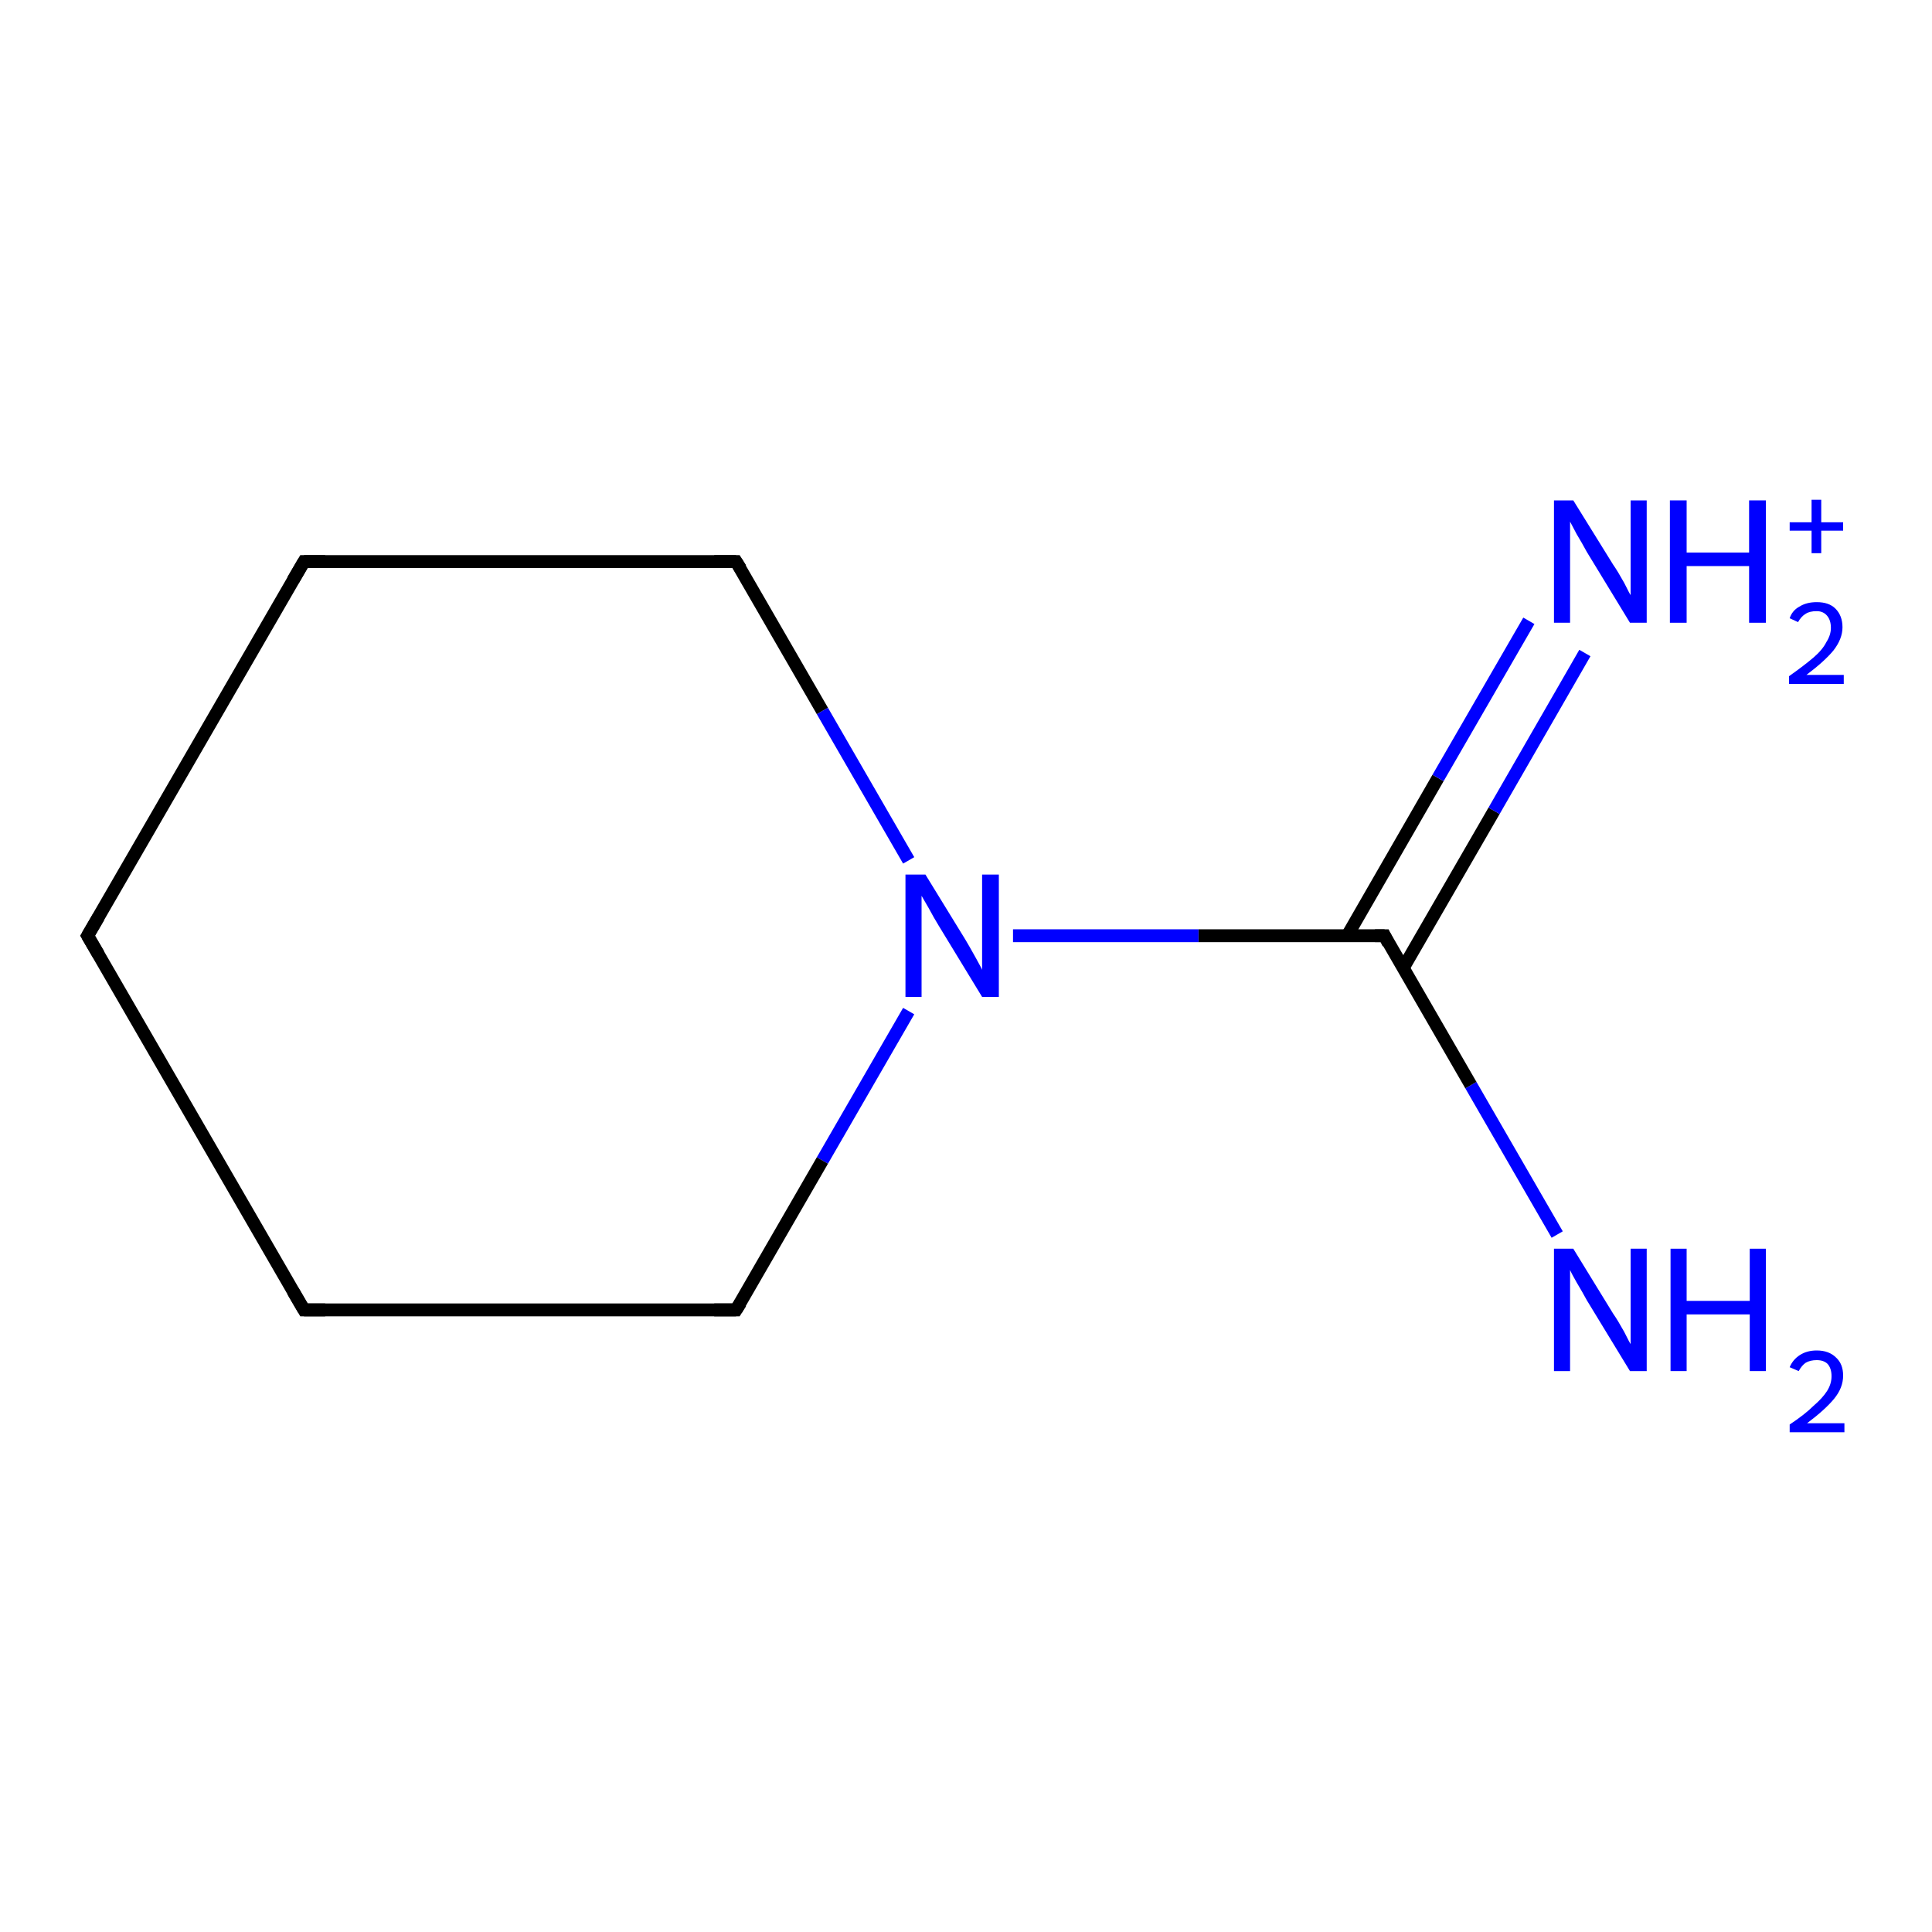 <?xml version='1.0' encoding='iso-8859-1'?>
<svg version='1.1' baseProfile='full'
              xmlns='http://www.w3.org/2000/svg'
                      xmlns:rdkit='http://www.rdkit.org/xml'
                      xmlns:xlink='http://www.w3.org/1999/xlink'
                  xml:space='preserve'
width='300px' height='300px' viewBox='0 0 300 300'>
<!-- END OF HEADER -->
<rect style='opacity:1.0;fill:#FFFFFF;stroke:none' width='300.0' height='300.0' x='0.0' y='0.0'> </rect>
<path class='bond-0 atom-0 atom-1' d='M 241.8,191.7 L 228.4,168.5' style='fill:none;fill-rule:evenodd;stroke:#0000FF;stroke-width:2.0px;stroke-linecap:butt;stroke-linejoin:miter;stroke-opacity:1' />
<path class='bond-0 atom-0 atom-1' d='M 228.4,168.5 L 215.0,145.3' style='fill:none;fill-rule:evenodd;stroke:#000000;stroke-width:2.0px;stroke-linecap:butt;stroke-linejoin:miter;stroke-opacity:1' />
<path class='bond-1 atom-1 atom-2' d='M 217.9,150.3 L 232.0,125.9' style='fill:none;fill-rule:evenodd;stroke:#000000;stroke-width:2.0px;stroke-linecap:butt;stroke-linejoin:miter;stroke-opacity:1' />
<path class='bond-1 atom-1 atom-2' d='M 232.0,125.9 L 246.1,101.4' style='fill:none;fill-rule:evenodd;stroke:#0000FF;stroke-width:2.0px;stroke-linecap:butt;stroke-linejoin:miter;stroke-opacity:1' />
<path class='bond-1 atom-1 atom-2' d='M 209.2,145.3 L 223.3,120.8' style='fill:none;fill-rule:evenodd;stroke:#000000;stroke-width:2.0px;stroke-linecap:butt;stroke-linejoin:miter;stroke-opacity:1' />
<path class='bond-1 atom-1 atom-2' d='M 223.3,120.8 L 237.4,96.4' style='fill:none;fill-rule:evenodd;stroke:#0000FF;stroke-width:2.0px;stroke-linecap:butt;stroke-linejoin:miter;stroke-opacity:1' />
<path class='bond-2 atom-1 atom-3' d='M 215.0,145.3 L 186.1,145.3' style='fill:none;fill-rule:evenodd;stroke:#000000;stroke-width:2.0px;stroke-linecap:butt;stroke-linejoin:miter;stroke-opacity:1' />
<path class='bond-2 atom-1 atom-3' d='M 186.1,145.3 L 157.3,145.3' style='fill:none;fill-rule:evenodd;stroke:#0000FF;stroke-width:2.0px;stroke-linecap:butt;stroke-linejoin:miter;stroke-opacity:1' />
<path class='bond-3 atom-3 atom-4' d='M 141.1,157.0 L 127.7,180.2' style='fill:none;fill-rule:evenodd;stroke:#0000FF;stroke-width:2.0px;stroke-linecap:butt;stroke-linejoin:miter;stroke-opacity:1' />
<path class='bond-3 atom-3 atom-4' d='M 127.7,180.2 L 114.3,203.4' style='fill:none;fill-rule:evenodd;stroke:#000000;stroke-width:2.0px;stroke-linecap:butt;stroke-linejoin:miter;stroke-opacity:1' />
<path class='bond-4 atom-4 atom-5' d='M 114.3,203.4 L 47.2,203.4' style='fill:none;fill-rule:evenodd;stroke:#000000;stroke-width:2.0px;stroke-linecap:butt;stroke-linejoin:miter;stroke-opacity:1' />
<path class='bond-5 atom-5 atom-6' d='M 47.2,203.4 L 13.6,145.3' style='fill:none;fill-rule:evenodd;stroke:#000000;stroke-width:2.0px;stroke-linecap:butt;stroke-linejoin:miter;stroke-opacity:1' />
<path class='bond-6 atom-6 atom-7' d='M 13.6,145.3 L 47.2,87.2' style='fill:none;fill-rule:evenodd;stroke:#000000;stroke-width:2.0px;stroke-linecap:butt;stroke-linejoin:miter;stroke-opacity:1' />
<path class='bond-7 atom-7 atom-8' d='M 47.2,87.2 L 114.3,87.2' style='fill:none;fill-rule:evenodd;stroke:#000000;stroke-width:2.0px;stroke-linecap:butt;stroke-linejoin:miter;stroke-opacity:1' />
<path class='bond-8 atom-8 atom-3' d='M 114.3,87.2 L 127.7,110.4' style='fill:none;fill-rule:evenodd;stroke:#000000;stroke-width:2.0px;stroke-linecap:butt;stroke-linejoin:miter;stroke-opacity:1' />
<path class='bond-8 atom-8 atom-3' d='M 127.7,110.4 L 141.1,133.6' style='fill:none;fill-rule:evenodd;stroke:#0000FF;stroke-width:2.0px;stroke-linecap:butt;stroke-linejoin:miter;stroke-opacity:1' />
<path d='M 215.6,146.5 L 215.0,145.3 L 213.5,145.3' style='fill:none;stroke:#000000;stroke-width:2.0px;stroke-linecap:butt;stroke-linejoin:miter;stroke-opacity:1;' />
<path d='M 115.0,202.3 L 114.3,203.4 L 110.9,203.4' style='fill:none;stroke:#000000;stroke-width:2.0px;stroke-linecap:butt;stroke-linejoin:miter;stroke-opacity:1;' />
<path d='M 50.5,203.4 L 47.2,203.4 L 45.5,200.5' style='fill:none;stroke:#000000;stroke-width:2.0px;stroke-linecap:butt;stroke-linejoin:miter;stroke-opacity:1;' />
<path d='M 15.3,148.2 L 13.6,145.3 L 15.3,142.4' style='fill:none;stroke:#000000;stroke-width:2.0px;stroke-linecap:butt;stroke-linejoin:miter;stroke-opacity:1;' />
<path d='M 45.5,90.1 L 47.2,87.2 L 50.5,87.2' style='fill:none;stroke:#000000;stroke-width:2.0px;stroke-linecap:butt;stroke-linejoin:miter;stroke-opacity:1;' />
<path d='M 110.9,87.2 L 114.3,87.2 L 115.0,88.3' style='fill:none;stroke:#000000;stroke-width:2.0px;stroke-linecap:butt;stroke-linejoin:miter;stroke-opacity:1;' />
<path class='atom-0' d='M 244.3 193.9
L 250.5 204.0
Q 251.2 205.0, 252.2 206.8
Q 253.1 208.6, 253.2 208.7
L 253.2 193.9
L 255.7 193.9
L 255.7 212.9
L 253.1 212.9
L 246.4 201.9
Q 245.7 200.6, 244.8 199.1
Q 244.0 197.7, 243.8 197.2
L 243.8 212.9
L 241.3 212.9
L 241.3 193.9
L 244.3 193.9
' fill='#0000FF'/>
<path class='atom-0' d='M 259.4 193.9
L 261.9 193.9
L 261.9 202.0
L 271.7 202.0
L 271.7 193.9
L 274.2 193.9
L 274.2 212.9
L 271.7 212.9
L 271.7 204.1
L 261.9 204.1
L 261.9 212.9
L 259.4 212.9
L 259.4 193.9
' fill='#0000FF'/>
<path class='atom-0' d='M 277.9 212.3
Q 278.4 211.1, 279.5 210.4
Q 280.6 209.7, 282.1 209.7
Q 284.0 209.7, 285.1 210.8
Q 286.2 211.8, 286.2 213.6
Q 286.2 215.5, 284.8 217.2
Q 283.4 218.9, 280.6 221.0
L 286.4 221.0
L 286.4 222.4
L 277.9 222.4
L 277.9 221.2
Q 280.3 219.6, 281.6 218.3
Q 283.0 217.1, 283.7 216.0
Q 284.4 214.9, 284.4 213.7
Q 284.4 212.5, 283.8 211.8
Q 283.2 211.2, 282.1 211.2
Q 281.1 211.2, 280.4 211.6
Q 279.8 212.0, 279.3 212.9
L 277.9 212.3
' fill='#0000FF'/>
<path class='atom-2' d='M 244.3 77.7
L 250.5 87.7
Q 251.2 88.7, 252.2 90.5
Q 253.1 92.3, 253.2 92.4
L 253.2 77.7
L 255.7 77.7
L 255.7 96.7
L 253.1 96.7
L 246.4 85.7
Q 245.7 84.4, 244.8 82.9
Q 244.0 81.4, 243.8 81.0
L 243.8 96.7
L 241.3 96.7
L 241.3 77.7
L 244.3 77.7
' fill='#0000FF'/>
<path class='atom-2' d='M 259.3 77.7
L 261.9 77.7
L 261.9 85.8
L 271.6 85.8
L 271.6 77.7
L 274.2 77.7
L 274.2 96.7
L 271.6 96.7
L 271.6 87.9
L 261.9 87.9
L 261.9 96.7
L 259.3 96.7
L 259.3 77.7
' fill='#0000FF'/>
<path class='atom-2' d='M 277.9 96.0
Q 278.3 94.8, 279.4 94.2
Q 280.5 93.5, 282.1 93.5
Q 284.0 93.5, 285.0 94.5
Q 286.1 95.6, 286.1 97.4
Q 286.1 99.2, 284.7 101.0
Q 283.3 102.7, 280.5 104.8
L 286.3 104.8
L 286.3 106.2
L 277.8 106.2
L 277.8 105.0
Q 280.2 103.3, 281.6 102.1
Q 283.0 100.9, 283.6 99.7
Q 284.3 98.6, 284.3 97.5
Q 284.3 96.3, 283.7 95.6
Q 283.1 94.9, 282.1 94.9
Q 281.0 94.9, 280.4 95.3
Q 279.7 95.7, 279.2 96.6
L 277.9 96.0
' fill='#0000FF'/>
<path class='atom-2' d='M 277.9 81.1
L 281.3 81.1
L 281.3 77.6
L 282.8 77.6
L 282.8 81.1
L 286.2 81.1
L 286.2 82.4
L 282.8 82.4
L 282.8 85.9
L 281.3 85.9
L 281.3 82.4
L 277.9 82.4
L 277.9 81.1
' fill='#0000FF'/>
<path class='atom-3' d='M 143.7 135.8
L 149.9 145.9
Q 150.5 146.9, 151.5 148.7
Q 152.5 150.5, 152.5 150.6
L 152.5 135.8
L 155.1 135.8
L 155.1 154.8
L 152.5 154.8
L 145.8 143.8
Q 145.0 142.5, 144.2 141.0
Q 143.4 139.6, 143.1 139.1
L 143.1 154.8
L 140.6 154.8
L 140.6 135.8
L 143.7 135.8
' fill='#0000FF'/>
</svg>
